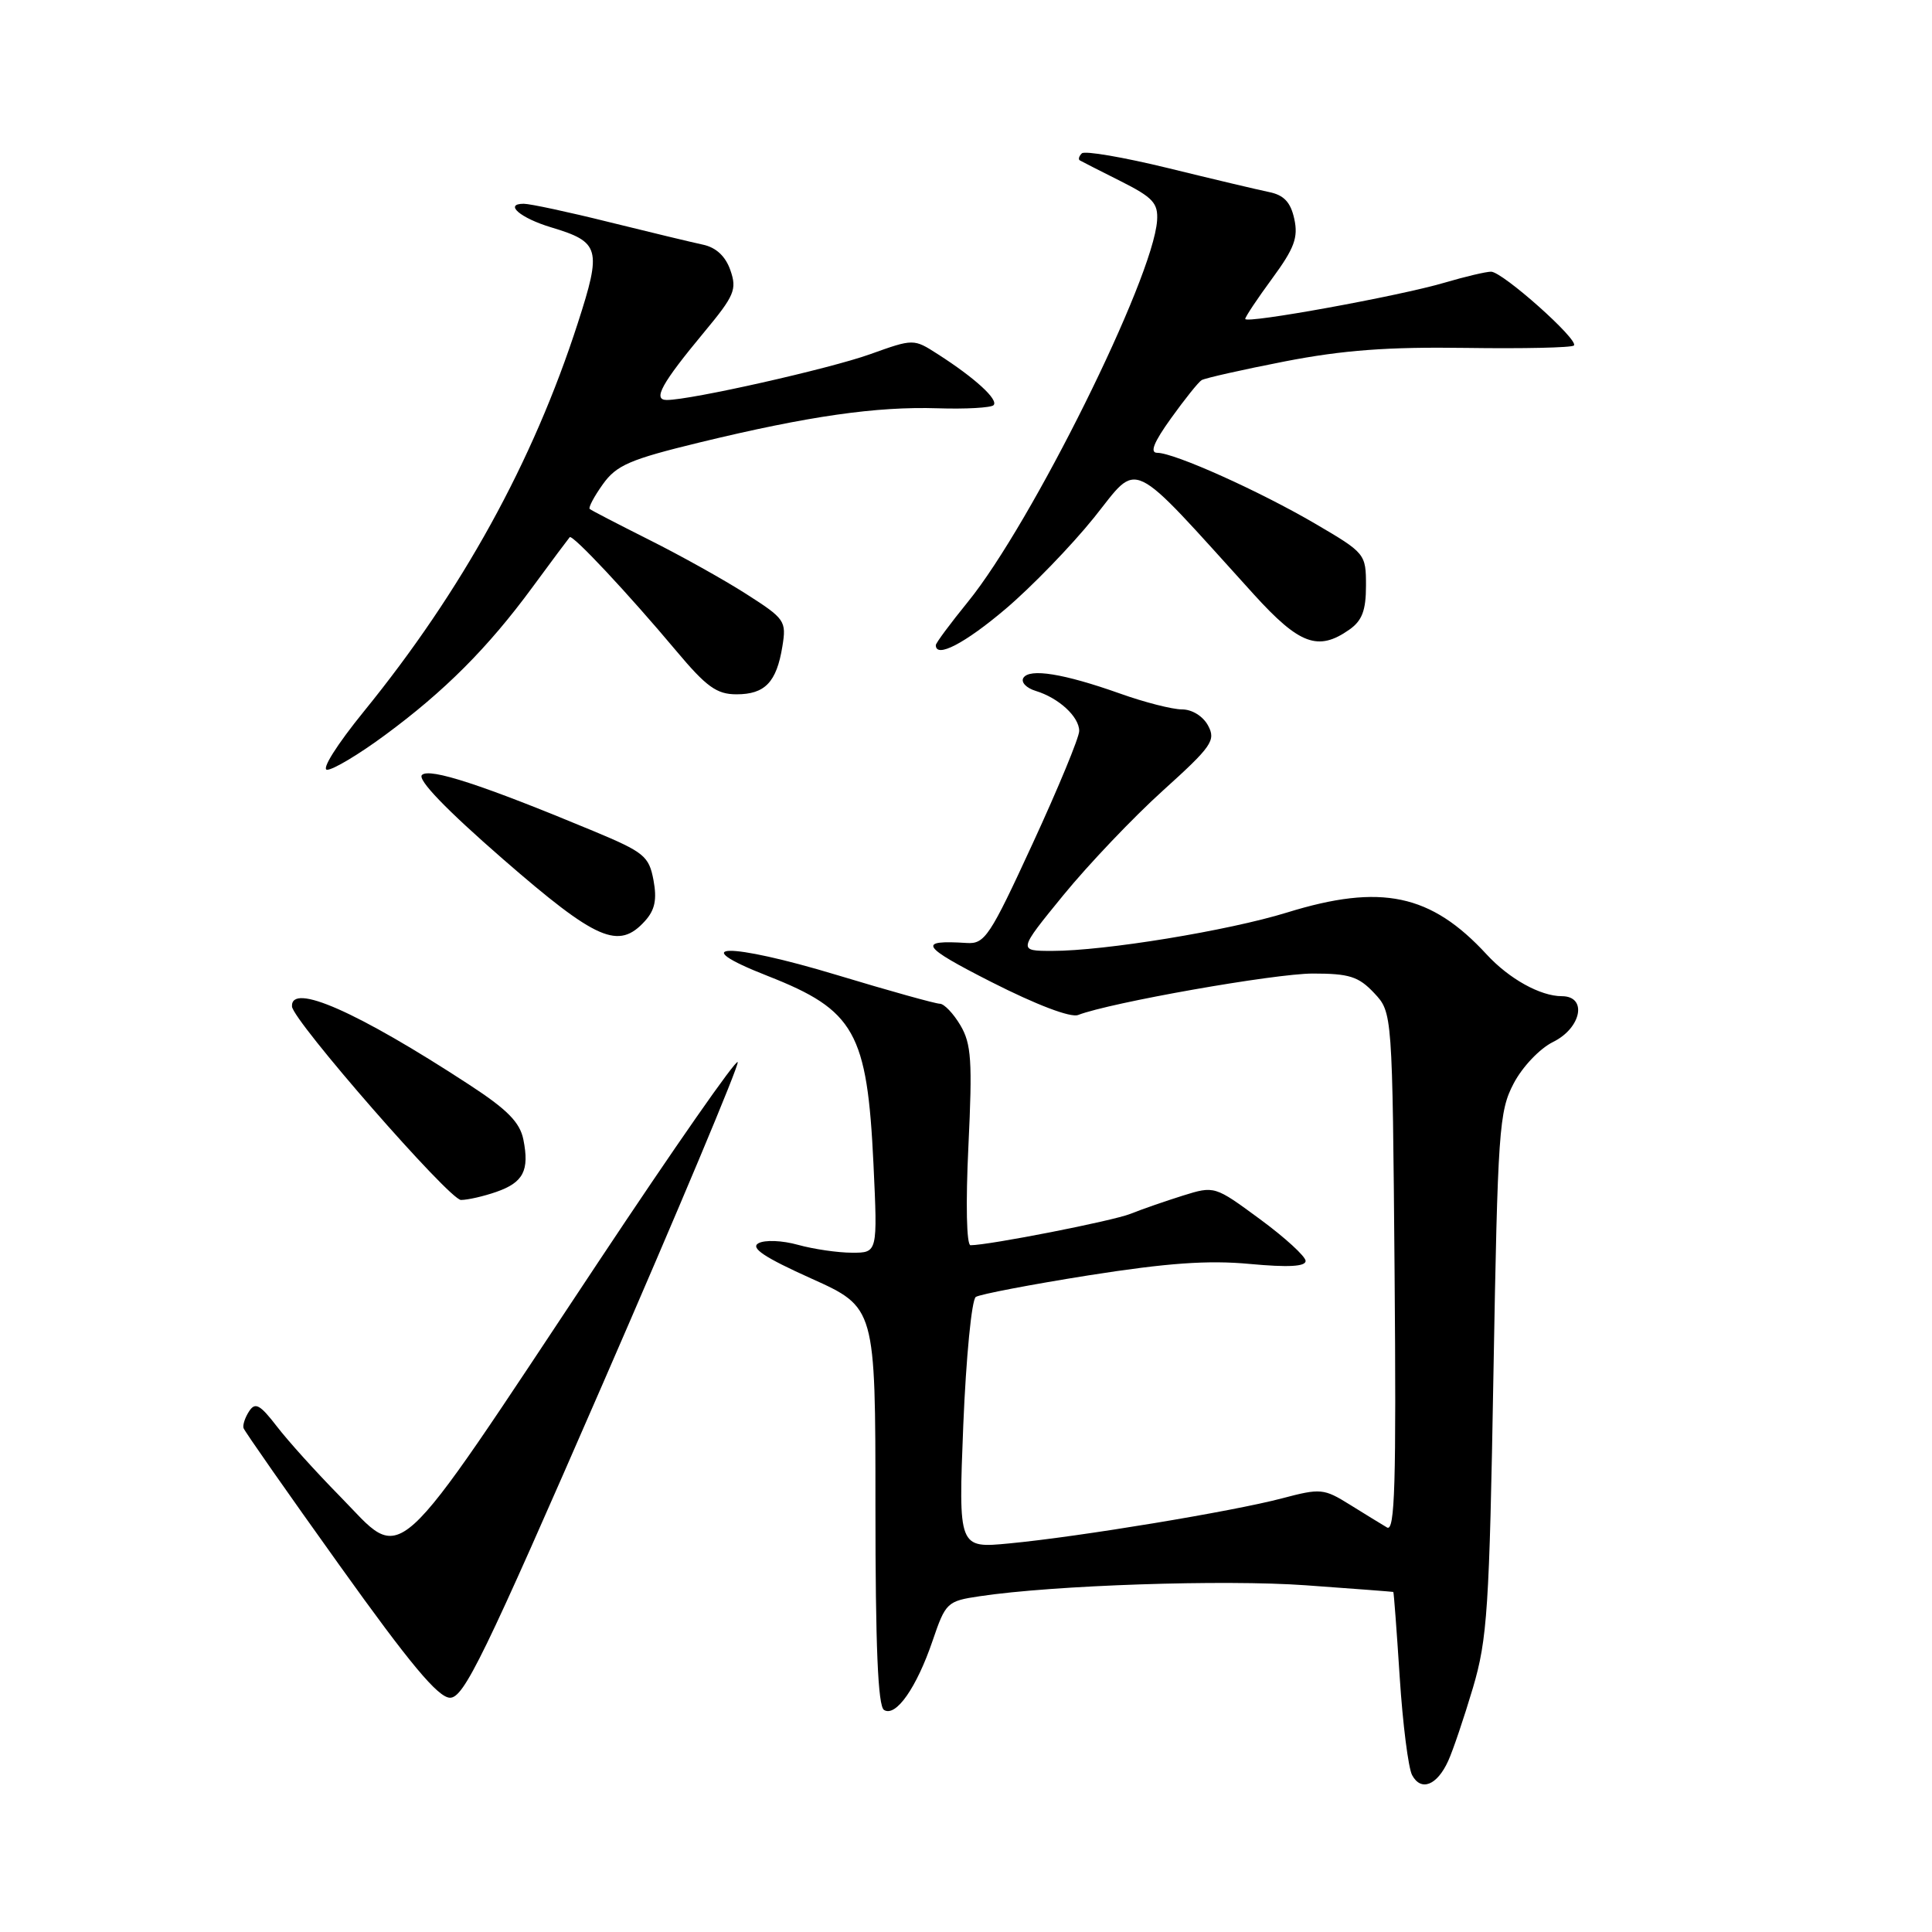 <?xml version="1.0" encoding="UTF-8" standalone="no"?>
<!DOCTYPE svg PUBLIC "-//W3C//DTD SVG 1.1//EN" "http://www.w3.org/Graphics/SVG/1.1/DTD/svg11.dtd" >
<svg xmlns="http://www.w3.org/2000/svg" xmlns:xlink="http://www.w3.org/1999/xlink" version="1.1" viewBox="0 0 256 256">
 <g >
 <path fill="currentColor"
d=" M 191.89 233.34 C 192.53 231.94 194.00 227.58 195.17 223.65 C 197.08 217.19 197.35 213.17 197.89 182.00 C 198.46 149.71 198.63 147.25 200.57 143.56 C 201.73 141.35 204.03 138.93 205.80 138.06 C 209.56 136.20 210.36 132.00 206.95 132.00 C 204.11 132.00 199.97 129.70 197.00 126.48 C 189.61 118.45 183.00 117.06 170.55 120.91 C 162.75 123.32 146.38 126.00 139.44 126.00 C 134.87 126.00 134.87 126.00 140.92 118.59 C 144.25 114.52 150.18 108.29 154.10 104.75 C 160.57 98.91 161.13 98.10 160.08 96.15 C 159.41 94.90 157.96 94.00 156.62 94.00 C 155.35 94.00 151.65 93.06 148.41 91.90 C 140.94 89.25 136.41 88.52 135.60 89.83 C 135.26 90.40 135.99 91.17 137.24 91.55 C 140.29 92.48 143.00 94.97 143.00 96.86 C 143.00 97.71 140.23 104.41 136.84 111.76 C 131.16 124.09 130.49 125.11 128.09 124.95 C 121.49 124.53 122.02 125.37 131.36 130.12 C 137.31 133.14 141.87 134.88 142.86 134.49 C 147.09 132.85 168.89 129.00 173.96 129.00 C 178.78 129.00 180.02 129.39 182.08 131.58 C 184.50 134.16 184.50 134.16 184.79 168.66 C 185.02 196.59 184.83 203.02 183.79 202.40 C 183.08 201.98 180.86 200.62 178.87 199.38 C 175.40 197.22 174.98 197.19 169.87 198.54 C 163.36 200.26 143.02 203.63 133.74 204.51 C 126.99 205.16 126.99 205.16 127.64 188.83 C 128.01 179.85 128.75 172.21 129.30 171.85 C 129.84 171.50 136.57 170.21 144.25 168.99 C 154.68 167.35 160.09 166.96 165.61 167.48 C 170.69 167.95 173.00 167.83 173.00 167.08 C 173.00 166.49 170.29 164.00 166.97 161.56 C 160.94 157.12 160.93 157.12 156.72 158.43 C 154.40 159.16 151.28 160.24 149.79 160.84 C 147.44 161.78 131.08 164.99 128.60 165.00 C 128.07 165.00 127.95 159.49 128.32 151.86 C 128.86 140.57 128.71 138.32 127.26 135.86 C 126.33 134.29 125.10 133.00 124.53 133.00 C 123.97 133.00 117.82 131.29 110.88 129.19 C 96.51 124.85 90.57 124.95 101.75 129.33 C 113.26 133.85 114.91 136.78 115.74 154.25 C 116.29 166.00 116.29 166.00 112.90 165.99 C 111.03 165.99 107.81 165.52 105.75 164.95 C 103.64 164.36 101.34 164.27 100.49 164.74 C 99.40 165.36 101.30 166.62 107.50 169.41 C 116.00 173.24 116.00 173.24 116.00 199.56 C 116.00 218.15 116.33 226.09 117.14 226.58 C 118.71 227.56 121.46 223.62 123.58 217.39 C 125.30 212.34 125.50 212.15 129.81 211.51 C 139.59 210.04 162.23 209.28 173.05 210.06 C 179.35 210.51 184.55 210.91 184.62 210.94 C 184.69 210.97 185.07 216.06 185.47 222.25 C 185.87 228.44 186.61 234.27 187.11 235.21 C 188.29 237.41 190.41 236.59 191.89 233.34 Z  M 79.89 183.31 C 89.87 160.39 97.91 141.23 97.75 140.74 C 97.58 140.25 89.29 152.15 79.31 167.18 C 51.30 209.37 53.76 207.14 44.99 198.21 C 41.90 195.07 38.16 190.93 36.68 189.00 C 34.45 186.11 33.82 185.76 33.01 187.00 C 32.47 187.82 32.14 188.83 32.27 189.23 C 32.39 189.63 38.12 197.82 45.00 207.43 C 54.32 220.47 58.04 224.92 59.62 224.96 C 61.46 224.99 64.10 219.58 79.89 183.31 Z  M 65.77 157.93 C 69.35 156.68 70.17 155.10 69.35 151.00 C 68.89 148.71 67.23 147.02 62.13 143.70 C 47.33 134.04 38.52 130.16 38.69 133.36 C 38.79 135.22 59.55 159.00 61.08 159.00 C 61.97 159.00 64.08 158.52 65.77 157.93 Z  M 85.46 122.04 C 86.78 120.58 87.07 119.20 86.59 116.62 C 85.99 113.44 85.35 112.92 78.64 110.12 C 63.99 104.02 56.90 101.70 55.91 102.69 C 55.29 103.31 59.13 107.29 66.64 113.83 C 79.07 124.64 81.97 125.90 85.46 122.04 Z  M 50.98 97.43 C 58.89 91.61 64.66 85.83 70.53 77.84 C 73.09 74.35 75.33 71.36 75.49 71.18 C 75.87 70.79 83.21 78.62 89.61 86.25 C 93.61 91.02 94.97 92.00 97.59 92.00 C 101.36 92.00 102.90 90.40 103.67 85.65 C 104.22 82.28 104.02 81.99 98.87 78.70 C 95.92 76.81 90.12 73.58 86.00 71.52 C 81.88 69.45 78.34 67.62 78.14 67.44 C 77.94 67.26 78.72 65.79 79.87 64.18 C 81.68 61.64 83.43 60.88 92.73 58.62 C 107.13 55.13 116.12 53.84 124.26 54.10 C 127.97 54.22 131.30 54.03 131.65 53.69 C 132.35 52.98 129.20 50.09 124.28 46.94 C 121.06 44.87 121.06 44.87 115.28 46.94 C 109.89 48.87 91.55 53.00 88.35 53.00 C 86.45 53.00 87.65 50.82 93.33 43.98 C 97.32 39.18 97.67 38.35 96.78 35.81 C 96.14 33.96 94.89 32.79 93.15 32.42 C 91.69 32.11 86.09 30.76 80.71 29.43 C 75.33 28.09 70.24 27.00 69.40 27.00 C 66.73 27.00 68.95 28.90 73.05 30.13 C 79.50 32.07 79.75 32.96 76.56 42.82 C 70.62 61.22 61.24 78.24 48.23 94.25 C 44.63 98.68 42.54 102.00 43.35 102.00 C 44.14 102.00 47.57 99.95 50.98 97.43 Z  M 133.24 80.69 C 136.68 77.77 141.95 72.33 144.96 68.59 C 151.04 61.01 149.30 60.18 166.15 78.77 C 172.18 85.41 174.66 86.33 178.78 83.44 C 180.48 82.25 181.00 80.90 181.00 77.61 C 181.00 73.40 180.91 73.28 174.32 69.42 C 166.91 65.08 155.61 60.00 153.34 60.00 C 152.32 60.00 152.88 58.61 155.17 55.42 C 156.98 52.90 158.80 50.62 159.22 50.37 C 159.64 50.11 164.60 48.99 170.24 47.89 C 177.96 46.39 183.91 45.95 194.27 46.10 C 201.84 46.21 208.27 46.07 208.55 45.78 C 209.27 45.07 199.09 36.00 197.57 36.00 C 196.91 36.00 194.14 36.65 191.43 37.45 C 185.42 39.23 165.00 42.94 165.00 42.26 C 165.00 41.99 166.61 39.57 168.58 36.89 C 171.51 32.90 172.04 31.47 171.50 29.01 C 171.02 26.80 170.13 25.85 168.17 25.45 C 166.70 25.15 160.67 23.72 154.76 22.27 C 148.86 20.83 143.72 19.95 143.35 20.32 C 142.97 20.69 142.85 21.11 143.08 21.25 C 143.31 21.39 145.75 22.63 148.50 24.01 C 152.77 26.16 153.47 26.92 153.32 29.22 C 152.80 36.91 136.70 69.35 128.26 79.74 C 125.92 82.62 124.00 85.20 124.00 85.49 C 124.00 87.26 127.84 85.27 133.24 80.69 Z "/>
</g>
</svg>